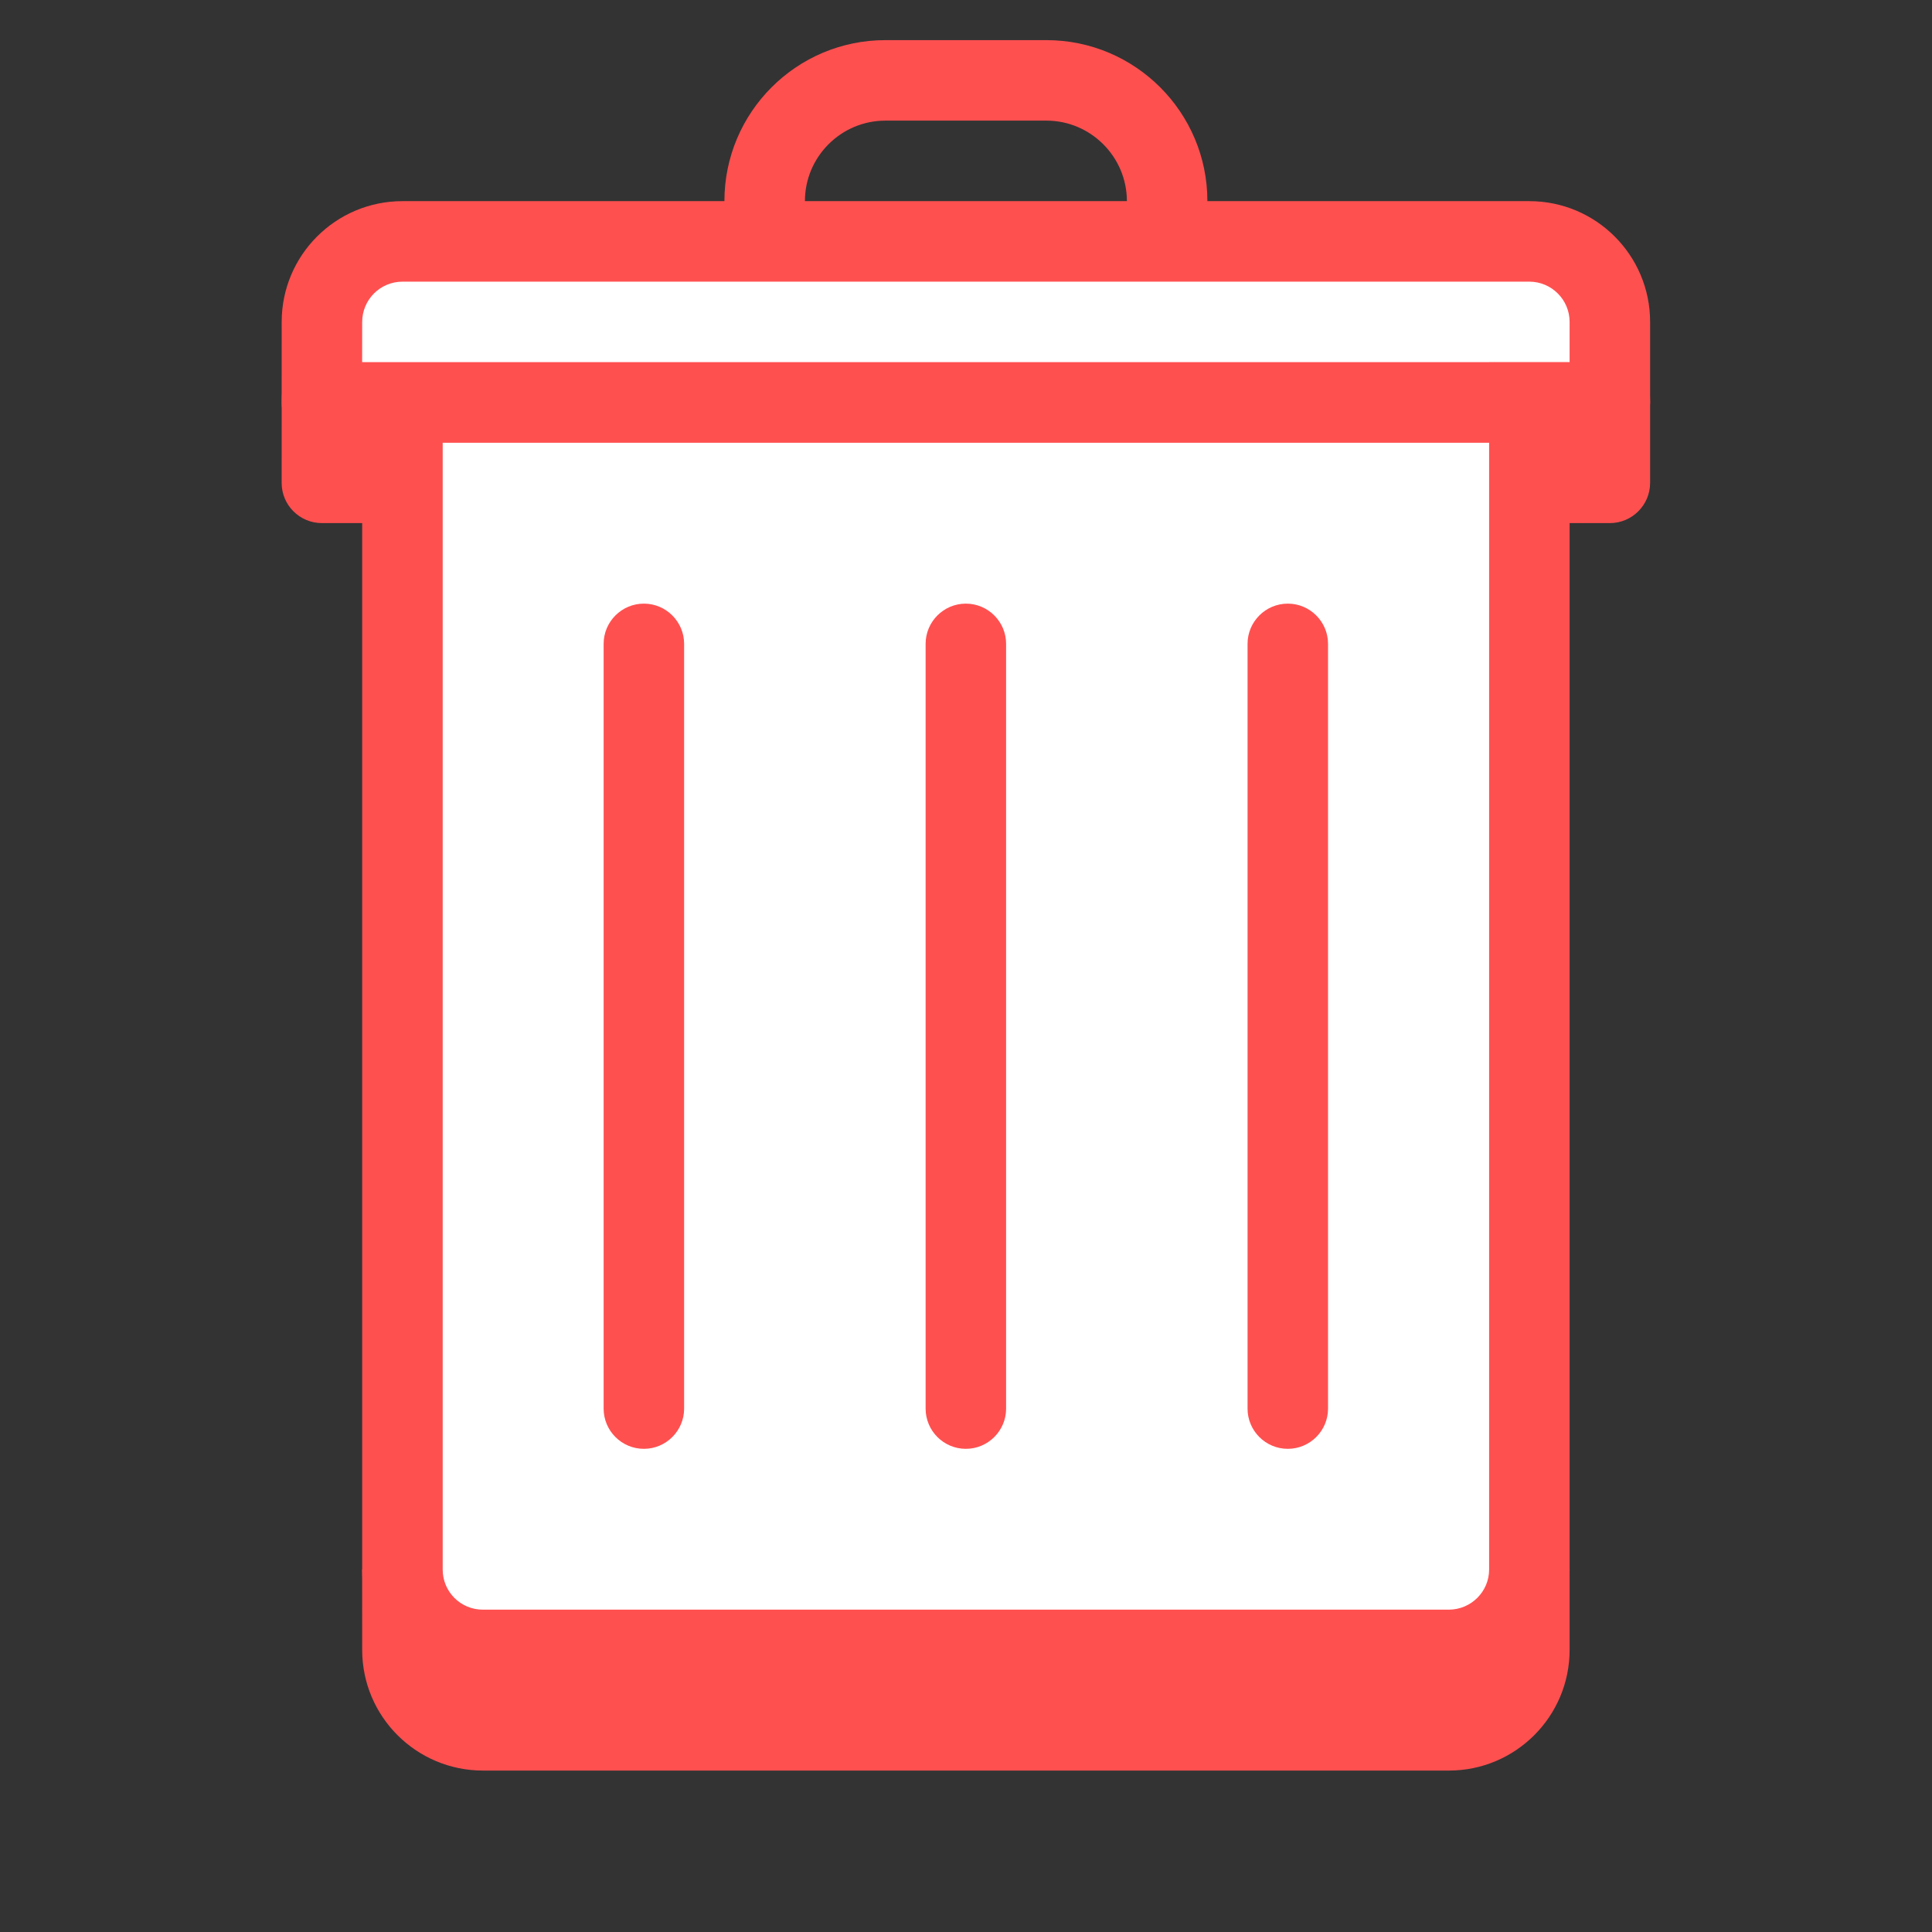 <svg version="1.1" xmlns="http://www.w3.org/2000/svg" xmlns:xlink="http://www.w3.org/1999/xlink" width="48px" height="48px" viewBox="0,0,256,256"><rect x="0" y="0" width="256" height="256" fill="#333333" stroke="none"/><g fill="none" fill-rule="evenodd" stroke="none" stroke-width="1" stroke-linecap="butt" stroke-linejoin="miter" stroke-miterlimit="10" stroke-dasharray="" stroke-dashoffset="0" font-family="none" font-weight="none" font-size="none" text-anchor="none" style="mix-blend-mode: normal"><g transform="scale(5.333,5.333)"><path d="M6.998,11.997l0.001,-1.999c0,-1.656 1.343,-3 3,-3h28c1.656,0 3,1.344 3,3v1.999c0,0.552 -0.449,1 -1,1h-32.001c-0.553,0 -1.001,-0.448 -1,-1z" fill="#ff5050"></path><path d="M8.999,40.993l-0.001,-2.001h30.001v2c0,1.657 -1.344,3 -3,3h-24c-1.657,-0.001 -3,-1.343 -3,-2.999z" fill="#ff5050"></path><path d="M9.999,38.997v-29h28v29c0,1.104 -0.899,1.997 -2.003,1.997h-24c-1.103,0 -1.997,-0.893 -1.997,-1.997z" fill="#ffffff"></path><path d="M8.999,38.997v-29c0,-0.551 0.448,-1 1,-1h28c0.551,0 1,0.449 1,1v29c0,1.66 -1.351,2.997 -3.003,2.997h-24c-1.657,0 -2.997,-1.34 -2.997,-2.997zM36.999,38.997v-28h-26v28c0,0.552 0.445,0.997 0.997,0.997h24c0.555,0 1.003,-0.448 1.003,-0.997z" fill="#ff5050"></path><path d="M7.998,9.997l0.001,-1.999c0,-1.104 0.896,-2 2,-2h28c1.104,0 2,0.896 2,2v1.999z" fill="#ffffff"></path><path d="M6.998,9.997l0.001,-1.999c0,-1.656 1.343,-3 3,-3h28c1.656,0 3,1.344 3,3v1.999c0,0.552 -0.449,1 -1,1h-32.001c-0.553,0 -1.001,-0.448 -1,-1zM38.999,8.997v-0.999c0,-0.551 -0.449,-1 -1,-1h-28c-0.552,0 -1,0.449 -1,1.001l-0.001,0.998z" fill="#ff5050"></path><path d="M17.999,4.997c0,-2.207 1.792,-4 4,-4h4c2.207,0 4,1.793 4,4c0,0.552 -0.449,1 -1,1c-0.552,0 -1,-0.448 -1,-1c0,-1.101 -0.899,-2 -2,-2h-4c-1.103,0 -2,0.899 -2,2c0,0.552 -0.449,1 -1,1c-0.552,0 -1,-0.448 -1,-1z" fill="#ff5050"></path><path d="M22.998,34.998v-19c0,-0.551 0.448,-1 1,-1c0.551,0 1,0.449 1,1v19c0,0.552 -0.449,1 -1,1c-0.552,0 -1,-0.448 -1,-1z" fill="#ff5050"></path><path d="M14.998,34.998v-19c0,-0.551 0.448,-1 1,-1c0.551,0 1,0.449 1,1v19c0,0.552 -0.449,1 -1,1c-0.552,0 -1,-0.448 -1,-1z" fill="#ff5050"></path><path d="M30.997,34.998v-19c0,-0.551 0.448,-1 1,-1c0.551,0 1,0.449 1,1v19c0,0.552 -0.449,1 -1,1c-0.552,0 -1,-0.448 -1,-1z" fill="#ff5050"></path></g></g></svg>